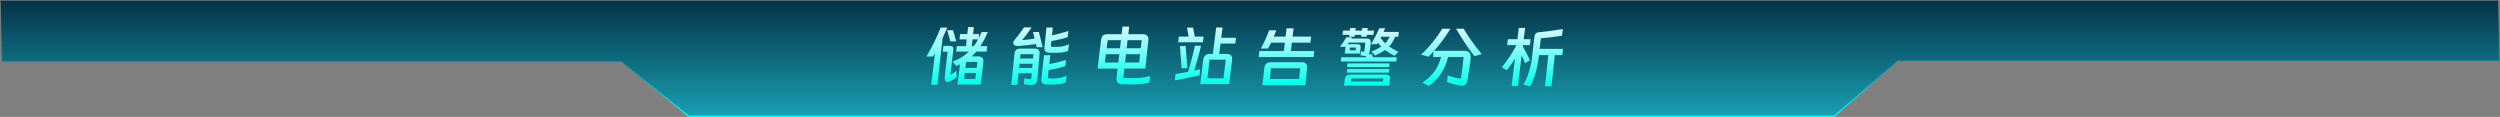 <?xml version="1.0" encoding="UTF-8"?>
<svg width="1881px" height="88px" viewBox="0 0 1881 88" version="1.1" xmlns="http://www.w3.org/2000/svg" xmlns:xlink="http://www.w3.org/1999/xlink">
    <rect x="0" y="0" width="1881" height="88" fill="#808080" stroke="none"/>
    <title>大标题-告警分析</title>
    <defs>
        <linearGradient x1="50%" y1="0%" x2="50%" y2="112.459%" id="linearGradient-1">
            <stop stop-color="#043347" offset="0%"></stop>
            <stop stop-color="#1CADC0" offset="100%"></stop>
        </linearGradient>
        <linearGradient x1="50%" y1="0%" x2="50%" y2="100%" id="linearGradient-2">
            <stop stop-color="#043347" stop-opacity="0" offset="0%"></stop>
            <stop stop-color="#05FCFF" offset="100%"></stop>
        </linearGradient>
        <linearGradient x1="50%" y1="0%" x2="50%" y2="100%" id="linearGradient-3">
            <stop stop-color="#D7F8FF" offset="0%"></stop>
            <stop stop-color="#00FFEB" offset="100%"></stop>
        </linearGradient>
        <linearGradient x1="50%" y1="0%" x2="50%" y2="100%" id="linearGradient-4">
            <stop stop-color="#D7F8FF" offset="0%"></stop>
            <stop stop-color="#00FFEB" offset="100%"></stop>
        </linearGradient>
        <linearGradient x1="50%" y1="0%" x2="50%" y2="100%" id="linearGradient-5">
            <stop stop-color="#D7F8FF" offset="0%"></stop>
            <stop stop-color="#00FFEB" offset="100%"></stop>
        </linearGradient>
        <linearGradient x1="50%" y1="0%" x2="50%" y2="100%" id="linearGradient-6">
            <stop stop-color="#D7F8FF" offset="0%"></stop>
            <stop stop-color="#00FFEB" offset="100%"></stop>
        </linearGradient>
        <linearGradient x1="50%" y1="0%" x2="50%" y2="100%" id="linearGradient-7">
            <stop stop-color="#D7F8FF" offset="0%"></stop>
            <stop stop-color="#00FFEB" offset="100%"></stop>
        </linearGradient>
    </defs>
    <g id="大屏" stroke="none" stroke-width="1" fill="none" fill-rule="evenodd">
        <g id="告警列表" transform="translate(-20, -12)">
            <g id="编组-8备份" transform="translate(20, 12)">
                <path d="M1879.511,0.5 L1880.489,45.75 L1427.812,45.75 L1380.02,87.5 L518.177,87.5 L467.305,46.35 L1.489,46.35 L0.511,0.5 L1879.511,0.5 Z" id="矩形" stroke="url(#linearGradient-2)" fill="url(#linearGradient-1)"></path>
                <path d="M778.507,36.589 C780.987,36.589 782.228,37.701 782.228,39.926 C782.228,40.331 782.211,40.634 782.177,40.837 L780.495,59.549 C780.291,61.168 779.857,62.314 779.195,62.989 C778.532,63.663 777.487,64 776.06,64 C775.108,64 774.072,63.924 772.951,63.772 C771.829,63.621 770.98,63.427 770.402,63.191 L770.759,58.892 C772.594,59.364 773.953,59.6 774.837,59.6 C775.244,59.6 775.525,59.516 775.678,59.347 C775.831,59.179 775.941,58.808 776.009,58.234 L776.264,55.2 L766.324,55.2 L765.406,63.899 L760.87,63.899 L763.266,40.736 C763.435,39.252 763.852,38.19 764.514,37.549 C765.177,36.909 766.222,36.589 767.649,36.589 L778.507,36.589 Z M712.751,20.759 C711.459,23.827 710.27,26.49 709.183,28.749 L705.309,63.798 L700.619,63.798 L703.525,39.876 L702.046,42.556 L697,42.506 C699.073,39.1 701.129,35.324 703.168,31.177 C703.745,30.031 704.544,28.311 705.564,26.018 L707.806,20.759 L712.751,20.759 Z M790.231,41.545 L789.466,48.271 C794.122,47.361 798.318,46.316 802.056,45.136 L801.547,49.789 C800.018,50.328 798.081,50.867 795.736,51.407 C793.051,52.014 790.808,52.469 789.007,52.772 L788.447,57.779 C788.277,58.656 788.684,59.094 789.67,59.094 L793.085,59.094 C794.58,59.094 796.169,58.917 797.851,58.563 C799.533,58.209 801.054,57.695 802.413,57.021 L801.751,62.078 C800.629,62.55 799.236,62.921 797.571,63.191 C795.906,63.461 794.207,63.595 792.473,63.595 L787.631,63.595 C786.204,63.595 785.159,63.3 784.496,62.71 C783.833,62.12 783.502,61.252 783.502,60.106 C783.502,59.701 783.519,59.381 783.553,59.145 L785.49,41.545 L790.231,41.545 Z M732.732,20.354 L732.121,25.614 L736.708,25.614 L736.301,29.053 C737.048,27.637 737.796,26.002 738.543,24.147 L743.182,24.147 C741.517,28.159 739.665,31.683 737.626,34.717 L742.774,34.717 L742.366,38.814 L734.517,38.814 C733.463,40.129 732.291,41.343 730.999,42.455 L736.25,42.455 C737.405,42.455 738.306,42.767 738.951,43.391 C739.597,44.015 739.92,44.9 739.92,46.046 C739.92,46.417 739.903,46.703 739.869,46.906 L737.881,63.545 L720.397,63.545 L722.283,48.423 C721.093,48.996 720.159,49.418 719.479,49.687 L716.676,46.349 C721.501,44.63 725.596,42.118 728.96,38.814 L719.479,38.814 L719.887,34.717 L726.82,34.717 L727.38,29.66 L721.926,29.66 L722.385,25.614 L727.788,25.614 L728.4,20.354 L732.732,20.354 Z M849.615,20 L848.952,25.715 L859.657,25.715 C861.254,25.715 862.426,26.111 863.174,26.903 C863.921,27.696 864.21,28.851 864.04,30.368 L861.746,51.609 L845.945,51.609 L845.282,57.526 L845.231,57.931 C845.231,58.268 845.341,58.496 845.562,58.614 C845.783,58.732 846.166,58.791 846.709,58.791 L853.489,58.791 C858.008,58.791 861.95,58.251 865.315,57.172 L864.703,62.129 C861.237,63.039 857.516,63.494 853.54,63.494 L844.925,63.494 C843.26,63.494 842.028,63.157 841.23,62.483 C840.431,61.808 840.032,60.763 840.032,59.347 C840.032,59.302 840.033,59.247 840.037,59.182 L840.052,58.958 C840.069,58.745 840.096,58.47 840.134,58.133 L840.898,51.609 L825.81,51.609 L828.461,30.014 C828.665,28.429 829.14,27.316 829.888,26.676 C830.636,26.035 831.859,25.715 833.558,25.715 L843.906,25.715 L844.568,20 L849.615,20 Z M919.856,20.708 L918.888,28.446 L930,28.446 L929.439,32.795 L918.327,32.795 L917.359,40.584 L923.017,40.584 C926.007,40.584 927.349,42.118 927.044,45.186 L924.801,63.292 L903.086,63.292 L905.278,45.237 C905.482,43.686 905.991,42.523 906.807,41.747 C907.623,40.972 908.795,40.584 910.324,40.584 L912.567,40.584 L915.065,20.708 L919.856,20.708 Z M714.637,34.515 C716.642,34.515 717.542,35.425 717.338,37.246 L715.198,55.605 C715.198,55.638 715.189,55.672 715.172,55.706 C715.155,55.739 715.164,55.79 715.198,55.857 C715.198,56.195 715.401,56.262 715.809,56.06 C717.033,55.318 718.307,54.391 719.632,53.278 L719.785,58.083 C719.207,58.555 718.596,59.01 717.95,59.448 L716.931,60.055 L715.656,60.763 C714.501,61.404 713.549,61.724 712.802,61.724 C711.442,61.724 710.763,60.73 710.763,58.74 C710.763,58.1 710.797,57.594 710.865,57.223 L712.955,38.915 L709.285,38.915 L709.845,34.515 L714.637,34.515 Z M903.647,34.414 C902.933,37.651 902.185,40.634 901.404,43.366 C900.18,47.715 899.229,50.969 898.549,53.126 L902.984,52.166 L902.474,56.717 C897.649,57.83 891.447,59.094 883.869,60.51 L884.481,55.756 L889.119,54.947 C891.294,54.576 892.874,54.29 893.86,54.087 C894.879,50.817 895.865,47.361 896.816,43.72 C896.899,43.402 896.985,43.066 897.074,42.712 L897.258,41.981 C897.76,39.967 898.36,37.445 899.059,34.414 L903.647,34.414 Z M734.364,54.947 L725.953,54.947 L725.392,59.448 L733.854,59.448 L734.364,54.947 Z M922.252,44.883 L910.069,44.883 L908.489,58.943 L920.57,58.943 L922.252,44.883 Z M892.076,34.667 L893.401,51.306 L889.017,51.306 L887.794,34.667 L892.076,34.667 Z M776.876,48.018 L767.089,48.018 L766.732,51.154 L776.621,51.154 L776.876,48.018 Z M735.383,46.602 L726.972,46.602 L726.412,51.103 L734.822,51.103 L735.383,46.602 Z M857.821,40.786 L847.219,40.786 L846.505,47.057 L857.108,47.057 L857.821,40.786 Z M842.173,40.786 L832.08,40.786 L831.315,47.057 L841.408,47.057 L842.173,40.786 Z M777.538,40.837 L767.853,40.837 L767.496,43.972 L777.232,43.972 L777.538,40.837 Z M792.117,20.708 L791.505,26.625 C794.631,26.018 798.76,24.923 803.891,23.338 L803.382,27.94 C800.493,28.985 796.381,29.98 791.046,30.924 L790.74,33.908 C790.706,34.009 790.689,34.144 790.689,34.313 C790.689,34.953 791.131,35.274 792.015,35.274 L795.328,35.274 C798.556,35.274 801.547,34.599 804.299,33.251 L803.637,38.257 C801.428,39.235 798.454,39.724 794.716,39.724 L789.925,39.724 C788.497,39.724 787.453,39.429 786.79,38.839 C786.127,38.249 785.796,37.381 785.796,36.234 C785.796,35.864 785.813,35.56 785.847,35.324 L787.376,20.708 L792.117,20.708 Z M858.994,30.267 L848.391,30.267 L847.729,36.336 L858.28,36.336 L858.994,30.267 Z M843.345,30.267 L833.456,30.267 L832.641,36.336 L842.682,36.336 L843.345,30.267 Z M776.162,20.607 C775.006,22.428 773.749,24.248 772.39,26.069 C771.37,27.418 770.232,28.783 768.975,30.166 C772.509,29.93 775.652,29.542 778.405,29.002 L777.283,24.097 L781.667,24.097 L784.522,35.526 L779.985,35.526 L779.424,33.149 C775.89,33.756 771.421,34.262 766.018,34.667 C765.203,34.734 764.489,34.633 763.877,34.363 C763.266,34.093 762.841,33.723 762.603,33.251 C762.433,32.913 762.348,32.576 762.348,32.239 C762.348,31.497 762.722,30.705 763.469,29.862 C765.305,27.805 767.649,24.72 770.504,20.607 L776.162,20.607 Z M735.944,29.66 L731.713,29.66 L731.152,34.717 L732.63,34.717 C733.82,33.2 734.924,31.514 735.944,29.66 Z M897.683,20.809 L898.957,27.536 L905.584,27.536 L905.074,31.784 L886.469,31.784 L886.978,27.536 L894.319,27.536 L893.095,20.809 L897.683,20.809 Z M717.033,22.731 L719.53,31.126 L715.045,31.126 L712.649,22.731 L717.033,22.731 Z" id="形状结合" fill="url(#linearGradient-3)" fill-rule="nonzero"></path>
                <g id="告-警-分-析" transform="translate(947, 21)" fill-rule="nonzero">
                    <path d="M26.31,0.305 L25.546,6.554 L39.541,6.554 L39.032,11.127 L24.986,11.127 L24.274,17.427 L41.932,17.427 L41.424,21.949 L0,21.949 L0.56,17.427 L18.982,17.427 L19.745,11.127 L9.364,11.127 C9.16,11.567 8.634,12.6 7.786,14.226 C7.718,14.396 7.625,14.582 7.506,14.785 C7.387,14.988 7.26,15.226 7.124,15.497 L1.679,15.497 C3.172,12.719 4.343,10.399 5.191,8.536 C5.869,7.045 6.785,4.81 7.939,1.829 L13.282,1.829 C12.773,3.218 12.162,4.793 11.45,6.554 L20.254,6.554 L21.017,0.305 L26.31,0.305 Z M35.164,43.136 L2.85,43.136 L4.224,30.434 C4.563,27.352 6.225,25.811 9.211,25.811 L32.365,25.811 C35.351,25.811 36.691,27.335 36.386,30.383 L35.164,43.136 Z M8.448,38.462 L30.482,38.462 L31.246,30.383 L9.262,30.383 L8.448,38.462 Z" id="形状" fill="url(#linearGradient-4)"></path>
                    <path d="M72.364,5.233 L72.211,6.656 L68.038,6.656 L68.191,5.233 L63.102,5.233 L63.509,2.032 L68.598,2.032 L68.853,0.102 L73.026,0.102 L72.771,2.032 L77.656,2.032 L77.911,0.102 L82.084,0.102 L81.829,2.032 L86.816,2.032 L86.409,5.233 L81.422,5.233 L81.27,6.656 L77.097,6.656 L77.249,5.233 L72.364,5.233 Z M102.694,6.656 C101.608,9.501 100.098,11.94 98.165,13.972 C99.929,15.192 102.287,16.564 105.238,18.088 L102.185,21.035 C99.539,19.68 97.181,18.206 95.111,16.614 C93.042,18.105 90.565,19.493 87.682,20.781 L84.781,17.885 C86.579,17.072 88.038,16.386 89.157,15.827 C90.277,15.268 91.295,14.667 92.211,14.023 C91.329,13.109 90.514,12.143 89.768,11.127 L89.463,11.686 L89.106,12.245 L84.577,12.245 C87.359,7.469 89.446,3.472 90.837,0.254 L95.213,0.254 C94.67,1.541 94.263,2.473 93.992,3.048 L105.493,3.048 L105.086,6.656 L102.694,6.656 Z M95.213,11.584 C96.468,10.331 97.588,8.688 98.572,6.656 L92.211,6.656 L92.007,7.062 L91.804,7.469 C92.889,9.095 94.026,10.467 95.213,11.584 Z M70.227,7.062 C70.091,7.266 70.006,7.418 69.972,7.52 C69.837,7.723 69.752,7.875 69.718,7.977 L81.117,7.977 C82.27,7.977 83.102,8.197 83.61,8.637 C84.119,9.078 84.374,9.806 84.374,10.822 C84.374,12.245 84.035,14.853 83.356,18.647 C83.254,19.087 83.102,19.46 82.898,19.764 L85.137,19.764 L86.104,22.102 L103.915,22.102 L103.61,25.303 L61.83,25.303 L62.186,22.102 L81.066,22.102 L80.659,21.187 C80.286,21.221 79.802,21.196 79.209,21.111 C78.615,21.026 78.148,20.933 77.809,20.831 C77.436,20.764 77.029,20.662 76.588,20.527 L76.995,17.478 L77.86,17.783 L78.623,17.935 C78.725,17.969 78.844,17.986 78.98,17.986 C79.115,17.986 79.217,17.944 79.285,17.859 C79.353,17.774 79.421,17.597 79.488,17.326 C79.794,15.801 79.989,14.446 80.074,13.261 C80.158,12.075 80.218,11.347 80.252,11.076 L67.784,11.076 L66.868,12.397 C67.241,12.296 67.665,12.245 68.14,12.245 L74.4,12.245 C75.248,12.245 75.85,12.423 76.206,12.778 C76.562,13.134 76.74,13.684 76.74,14.43 C76.74,14.802 76.723,15.09 76.69,15.293 L76.13,19.307 L64.782,19.307 L65.341,14.531 L65.341,14.277 L61.118,14.277 C62.916,12.008 64.544,9.603 66.003,7.062 L70.227,7.062 Z M68.496,16.868 L72.975,16.868 L73.28,14.836 L68.751,14.836 L68.496,16.868 Z M66.817,26.725 L98.521,26.725 L98.216,29.469 L66.512,29.469 L66.817,26.725 Z M66.614,30.942 L98.317,30.942 L98.012,33.686 L66.308,33.686 L66.614,30.942 Z M98.216,43.441 L64.222,43.441 L64.883,38.462 C65.053,37.276 65.494,36.421 66.206,35.896 C66.919,35.371 67.954,35.109 69.311,35.109 L95.315,35.109 C96.638,35.109 97.596,35.363 98.19,35.871 C98.784,36.379 99.013,37.226 98.877,38.411 L98.216,43.441 Z M69.514,40.342 L93.483,40.342 L93.839,38.055 L69.87,38.055 L69.514,40.342 Z" id="形状" fill="url(#linearGradient-5)"></path>
                    <path d="M131.65,17.732 L129.767,19.714 L127.782,21.695 L122.235,20.12 C125.628,16.936 128.749,13.549 131.599,9.958 C133.804,7.215 135.992,4.099 138.163,0.61 L144.321,0.61 C140.487,6.876 136.399,12.431 132.057,17.275 L155.211,17.275 C156.806,17.275 157.925,17.732 158.57,18.647 C159.214,19.561 159.537,20.848 159.537,22.508 C159.537,23.829 159.299,25.912 158.824,28.758 L158.468,30.993 C158.027,33.974 157.569,36.836 157.094,39.58 C156.857,40.901 156.373,41.891 155.644,42.552 C154.914,43.212 153.956,43.543 152.768,43.543 C152.226,43.543 151.802,43.509 151.496,43.441 C148.816,42.967 145.576,42.086 141.776,40.799 L142.285,35.82 C145.576,36.938 148.494,37.7 151.038,38.106 C151.174,38.14 151.361,38.157 151.598,38.157 C151.835,38.157 151.997,38.098 152.081,37.979 C152.166,37.861 152.243,37.598 152.31,37.192 C153.125,32.416 153.752,27.335 154.193,21.949 L142.54,21.949 C141.352,26.691 139.622,30.79 137.349,34.245 C134.94,37.903 131.887,41.036 128.189,43.644 L123.202,41.307 C127.171,38.53 130.293,35.549 132.566,32.365 C134.703,29.316 136.263,25.844 137.247,21.949 L131.192,21.949 L131.65,17.732 Z M154.244,0.61 C156.042,3.692 157.976,6.673 160.046,9.552 C162.59,13.109 165.202,16.496 167.882,19.714 L162.336,21.238 C159.723,17.885 157.365,14.616 155.262,11.432 C153.701,9.129 151.445,5.521 148.494,0.61 L154.244,0.61 Z" id="形状" fill="url(#linearGradient-6)"></path>
                    <path d="M192.869,23.118 C191.207,25.963 189.137,28.859 186.66,31.806 L182.946,29.57 C186.983,24.828 190.681,19.29 194.039,12.956 L187.017,12.956 L187.526,8.485 L194.701,8.485 L195.77,0 L200.502,0 L199.434,8.485 L204.624,8.485 L204.166,12.956 L198.874,12.956 L198.772,14.023 C200.74,17.444 202.538,20.882 204.166,24.337 L200.451,26.624 C199.366,23.914 198.518,21.949 197.907,20.73 L195.057,43.695 L190.324,43.695 L192.869,23.118 Z M229,15.751 L228.491,20.476 L222.842,20.476 L220.349,43.949 L215.464,43.949 L217.957,20.476 L210.934,20.476 C210.358,25.726 209.425,30.451 208.136,34.651 C206.88,38.784 205.54,41.9 204.115,44 L199.179,42.628 C200.74,40.156 202.097,37.141 203.25,33.584 C204.573,29.452 205.421,25.336 205.795,21.238 L207.372,7.469 C207.542,5.911 207.898,4.835 208.441,4.242 C208.984,3.65 209.917,3.303 211.24,3.201 C213.784,2.964 216.481,2.659 219.331,2.286 C223.165,1.778 226.337,1.304 228.847,0.864 L228.288,5.843 C222.588,6.758 217.279,7.418 212.359,7.824 L211.443,15.751 L229,15.751 Z" id="形状" fill="url(#linearGradient-7)"></path>
                </g>
            </g>
        </g>
    </g>
</svg>